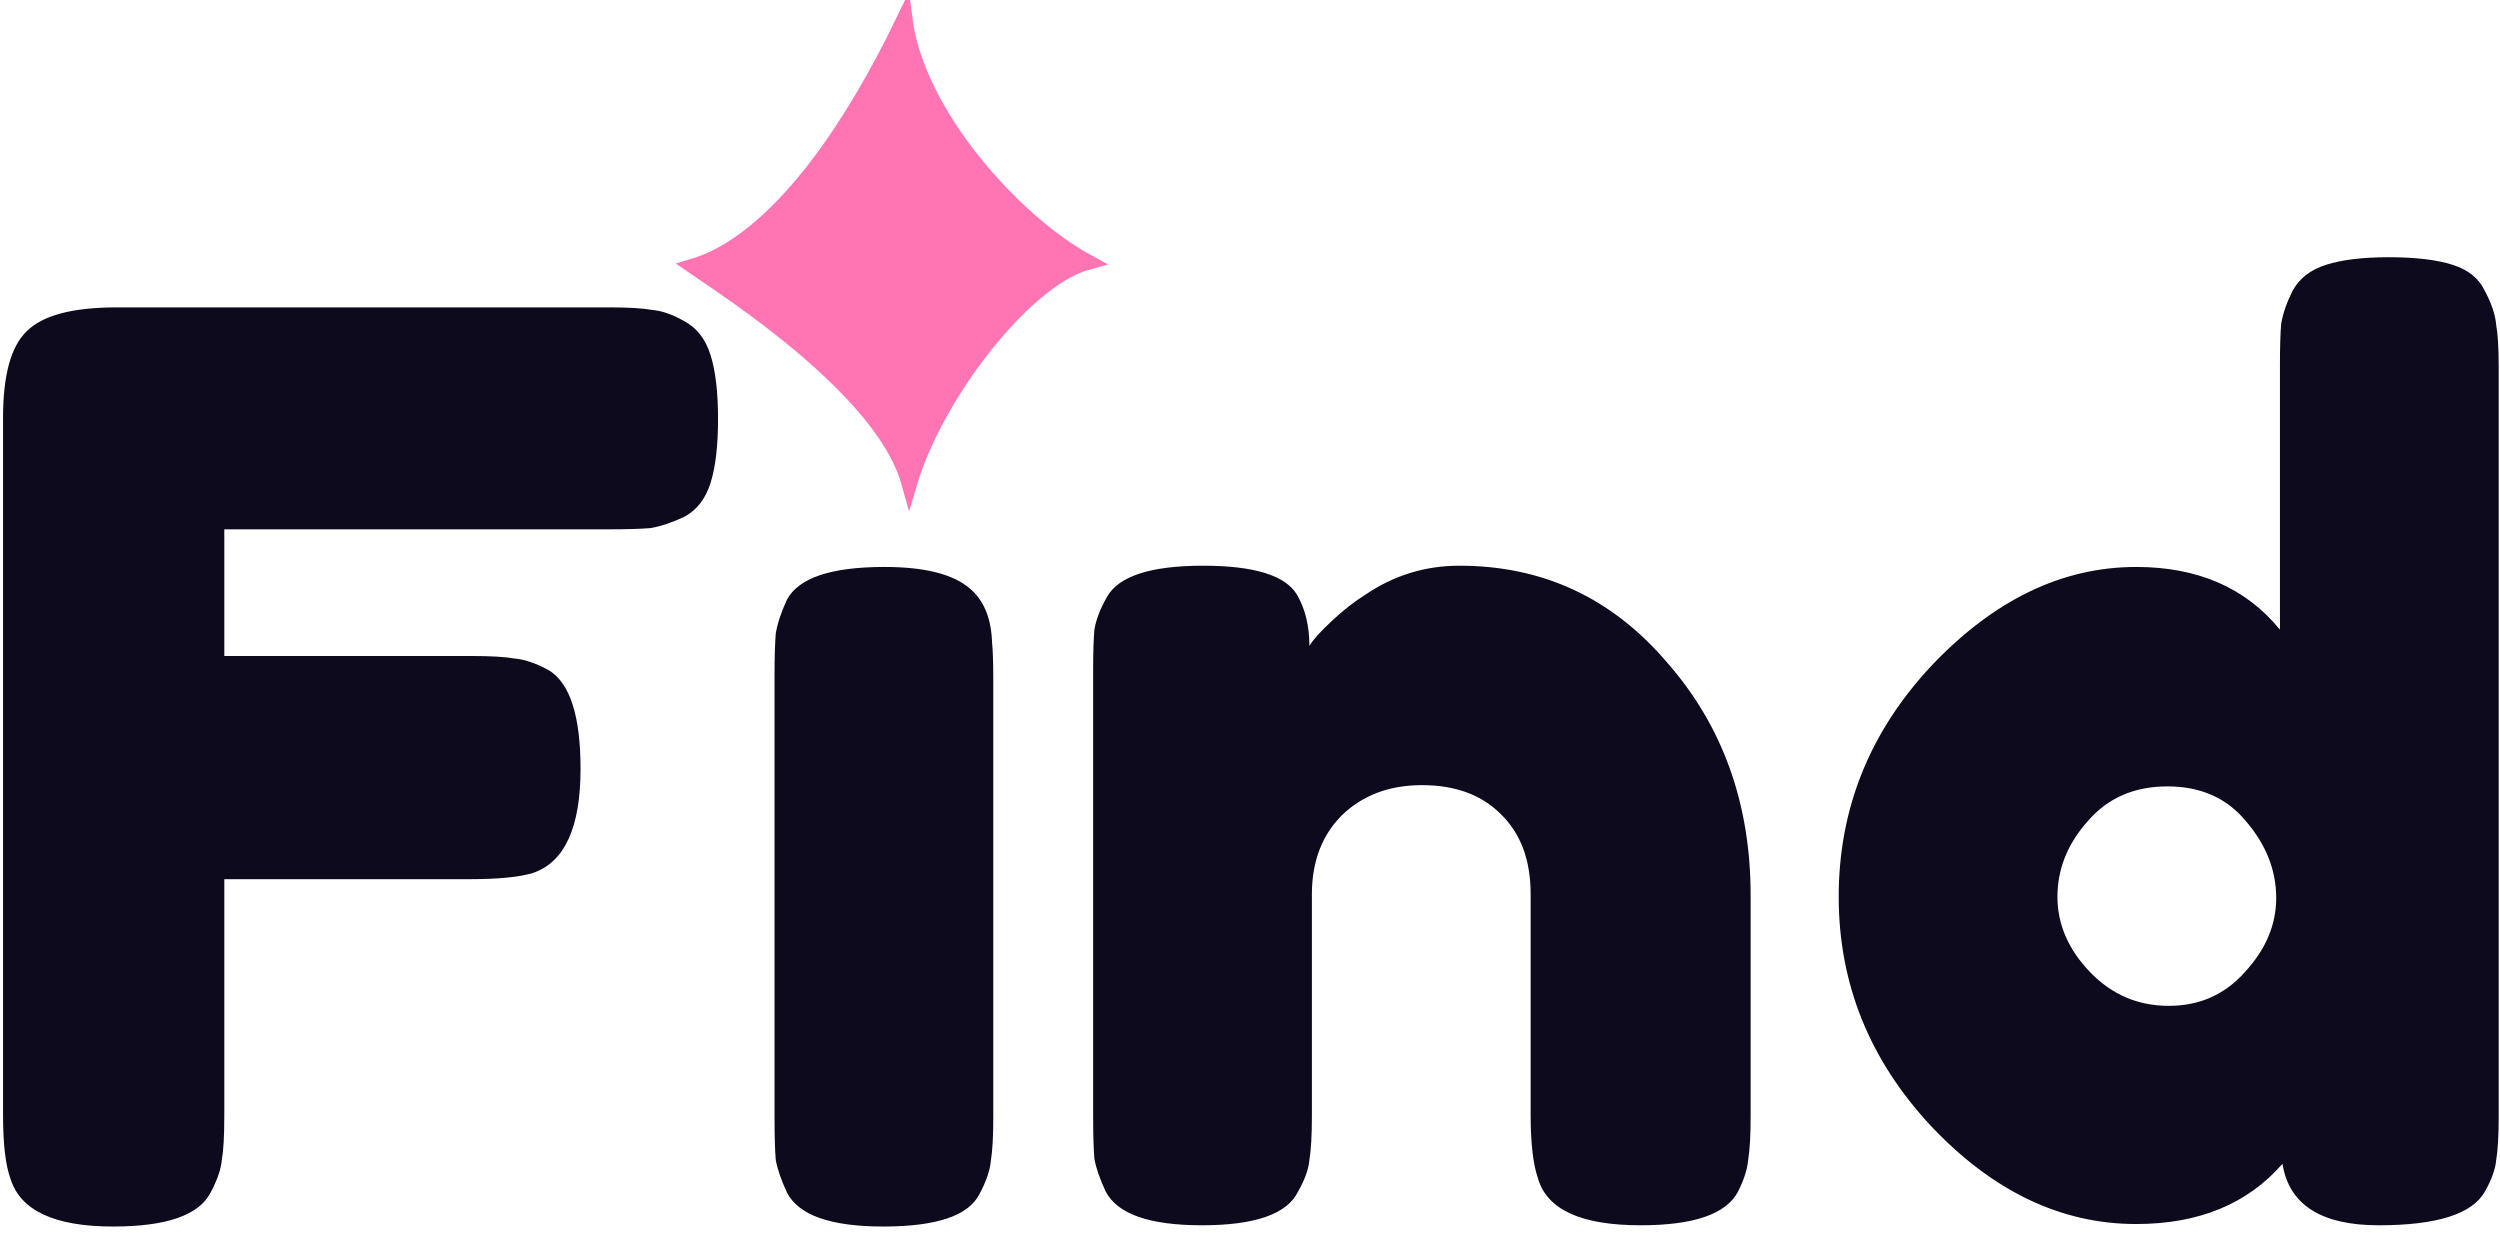<svg class="find" width="160" height="79" viewBox="0 0 160 79" fill="none" xmlns="http://www.w3.org/2000/svg">
    <g clip-path="url(#clip0_236_44)">
        <path d="M44.544 17.147C44.491 17.11 44.441 17.075 44.394 17.043C44.56 16.993 44.763 16.928 44.998 16.838C45.759 16.549 46.845 16.013 48.175 14.952C50.716 12.926 54.139 8.992 57.895 1.221C58.28 4.258 60.028 7.493 62.238 10.275C64.464 13.076 67.199 15.467 69.593 16.773C68.7 17.021 67.754 17.559 66.813 18.28C65.489 19.294 64.132 20.703 62.886 22.296C60.819 24.938 59.026 28.125 58.198 30.914C57.833 29.601 57.083 28.289 56.13 27.033C54.762 25.23 52.944 23.503 51.139 21.996C49.331 20.489 47.525 19.195 46.174 18.26C45.746 17.964 45.359 17.702 45.035 17.482C44.85 17.356 44.685 17.244 44.544 17.147Z" fill="#FF74B3" stroke="#FF74B3"/>
        <path fill-rule="evenodd" clip-rule="evenodd" d="M41.715 19.833C41.129 19.726 40.222 19.672 38.995 19.672H7.475C4.649 19.672 2.729 20.181 1.715 21.197C0.702 22.16 0.195 24.006 0.195 26.735V71.356C0.195 73.229 0.355 74.593 0.675 75.449C1.315 77.482 3.502 78.498 7.235 78.498C10.649 78.498 12.729 77.776 13.475 76.332C13.902 75.529 14.142 74.834 14.195 74.245C14.302 73.656 14.355 72.72 14.355 71.436V56.268H30.035C31.902 56.268 33.262 56.134 34.115 55.867C36.142 55.171 37.155 52.951 37.155 49.206C37.155 45.782 36.462 43.668 35.075 42.866C34.275 42.438 33.555 42.197 32.915 42.143C32.329 42.036 31.395 41.983 30.115 41.983H14.355V33.877H38.835C40.115 33.877 41.049 33.85 41.635 33.797C42.275 33.69 42.995 33.449 43.795 33.075C44.595 32.647 45.155 31.924 45.475 30.908C45.795 29.891 45.955 28.527 45.955 26.815C45.955 25.103 45.795 23.738 45.475 22.722C45.155 21.705 44.595 20.983 43.795 20.555C43.049 20.127 42.355 19.886 41.715 19.833ZM49.65 40.538C49.597 41.127 49.57 42.036 49.57 43.267V71.436C49.57 72.72 49.597 73.656 49.65 74.245C49.757 74.834 49.997 75.529 50.37 76.332C51.117 77.776 53.17 78.498 56.53 78.498C59.944 78.498 61.997 77.803 62.69 76.412C63.117 75.609 63.357 74.914 63.41 74.325C63.517 73.683 63.57 72.747 63.57 71.516V43.427C63.57 42.411 63.544 41.635 63.491 41.1C63.437 39.548 62.957 38.398 62.05 37.649C60.984 36.74 59.17 36.285 56.61 36.285C53.197 36.285 51.117 36.98 50.37 38.371C49.997 39.174 49.757 39.896 49.65 40.538ZM106.681 42.384C103.161 38.264 98.734 36.205 93.401 36.205C91.214 36.205 89.214 36.82 87.401 38.05C86.707 38.478 85.987 39.04 85.241 39.736C84.494 40.431 84.014 40.966 83.801 41.341C83.801 40.057 83.534 38.96 83.001 38.05C82.254 36.82 80.254 36.205 77.001 36.205C73.641 36.205 71.588 36.873 70.841 38.211C70.414 38.96 70.147 39.656 70.041 40.297C69.987 40.886 69.961 41.769 69.961 42.946V71.356C69.961 72.587 69.987 73.523 70.041 74.165C70.147 74.753 70.388 75.449 70.761 76.251C71.507 77.696 73.561 78.418 76.921 78.418C80.334 78.418 82.388 77.696 83.081 76.251C83.507 75.502 83.748 74.834 83.801 74.245C83.907 73.603 83.961 72.667 83.961 71.436V57.231C83.961 55.145 84.601 53.459 85.881 52.175C87.214 50.891 88.921 50.249 91.001 50.249C93.134 50.249 94.814 50.864 96.041 52.095C97.321 53.325 97.961 55.038 97.961 57.231V71.356C97.961 73.175 98.121 74.539 98.441 75.449C99.028 77.428 101.214 78.418 105.001 78.418C108.414 78.418 110.494 77.696 111.241 76.251C111.614 75.502 111.827 74.834 111.881 74.245C111.987 73.603 112.041 72.667 112.041 71.436V57.311C112.041 51.426 110.254 46.45 106.681 42.384ZM148.876 16.944C147.863 17.265 147.143 17.826 146.716 18.629C146.343 19.378 146.103 20.073 145.996 20.716C145.943 21.304 145.916 22.214 145.916 23.444V40.297C143.73 37.622 140.663 36.285 136.716 36.285C131.97 36.285 127.596 38.398 123.597 42.625C119.65 46.852 117.677 51.774 117.677 57.392C117.677 62.956 119.65 67.852 123.597 72.078C127.543 76.251 131.916 78.338 136.716 78.338C140.716 78.338 143.837 77.054 146.077 74.486C146.503 77.107 148.556 78.418 152.236 78.418C155.97 78.418 158.236 77.696 159.036 76.251C159.463 75.502 159.703 74.834 159.757 74.245C159.863 73.603 159.917 72.667 159.917 71.436V23.524C159.917 22.294 159.863 21.384 159.757 20.796C159.703 20.154 159.463 19.431 159.036 18.629C158.663 17.826 157.97 17.265 156.956 16.944C155.943 16.623 154.583 16.462 152.877 16.462C151.223 16.462 149.89 16.623 148.876 16.944ZM138.796 64.374C136.823 64.374 135.143 63.651 133.756 62.207C132.37 60.762 131.676 59.157 131.676 57.392C131.676 55.626 132.316 54.021 133.597 52.576C134.877 51.078 136.583 50.329 138.717 50.329C140.85 50.329 142.53 51.078 143.756 52.576C145.037 54.074 145.677 55.706 145.677 57.472C145.677 59.184 145.01 60.762 143.677 62.207C142.397 63.651 140.77 64.374 138.796 64.374Z" fill="#0E0A1D"/>
    </g>
    <defs>
        <clipPath id="clip0_236_44">
            <rect width="160" height="79" fill="white"/>
        </clipPath>
    </defs>
</svg>
